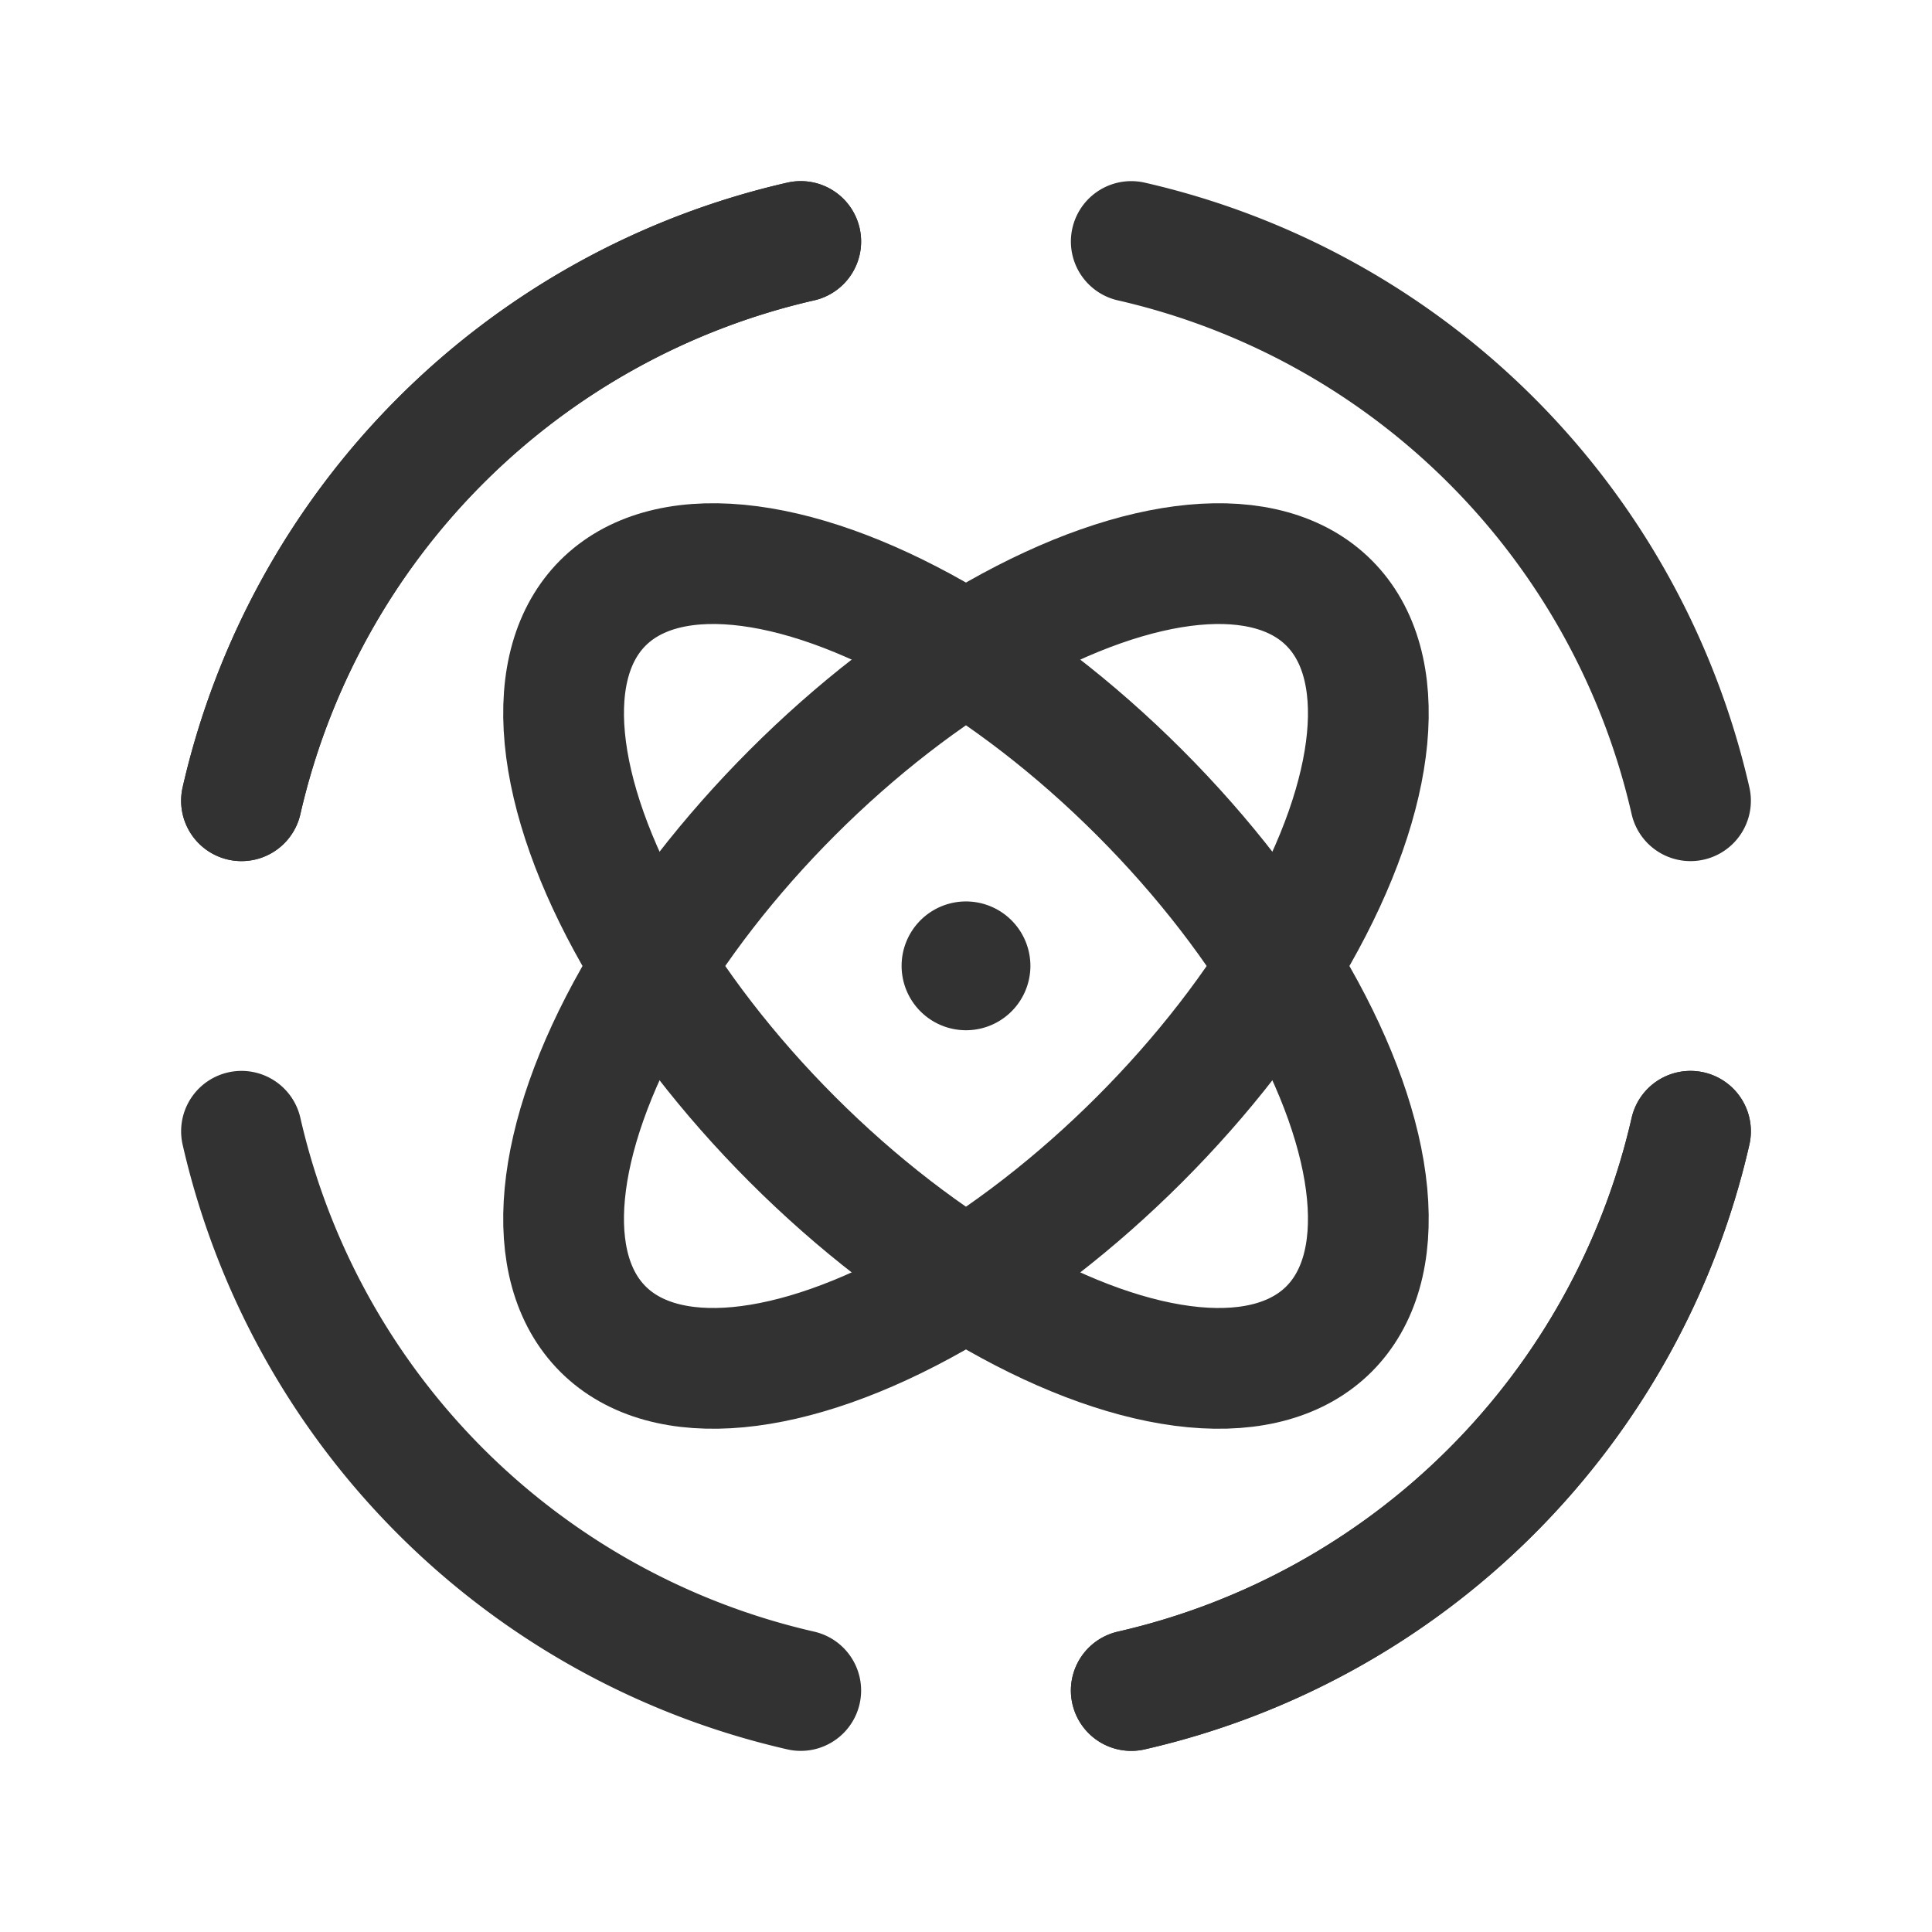 <svg id="Layer_3" data-name="Layer 3" xmlns="http://www.w3.org/2000/svg" viewBox="0 0 24 24"><title>Artboard 183</title><path d="M14.053,21A9.238,9.238,0,0,0,21,14.053" fill="none" stroke="#323232" stroke-linecap="round" stroke-linejoin="round" stroke-width="1.5"/><path d="M3,9.947A9.238,9.238,0,0,1,9.947,3" fill="none" stroke="#323232" stroke-linecap="round" stroke-linejoin="round" stroke-width="1.5"/><path d="M9.947,21A9.238,9.238,0,0,1,3,14.053" fill="none" stroke="#323232" stroke-linecap="round" stroke-linejoin="round" stroke-width="1.5"/><path d="M9.947,3A9.238,9.238,0,0,0,3,9.947" fill="none" stroke="#323232" stroke-linecap="round" stroke-linejoin="round" stroke-width="1.5"/><path d="M21,14.053A9.238,9.238,0,0,1,14.053,21" fill="none" stroke="#323232" stroke-linecap="round" stroke-linejoin="round" stroke-width="1.5"/><path d="M14.053,3A9.238,9.238,0,0,1,21,9.947" fill="none" stroke="#323232" stroke-linecap="round" stroke-linejoin="round" stroke-width="1.5"/><path d="M12.05,12a.05.05,0,1,1-.05-.052.051.051,0,0,1,.05.052" fill="none" stroke="#323232" stroke-linecap="round" stroke-linejoin="round" stroke-width="1.5"/><ellipse cx="12" cy="12" rx="3.048" ry="6.378" transform="translate(-4.971 12) rotate(-45)" stroke-width="1.5" stroke="#323232" stroke-linecap="round" stroke-linejoin="round" fill="none"/><ellipse cx="12" cy="12" rx="6.378" ry="3.048" transform="translate(-4.971 12) rotate(-45)" stroke-width="1.5" stroke="#323232" stroke-linecap="round" stroke-linejoin="round" fill="none"/><rect width="24" height="24" fill="none"/></svg>